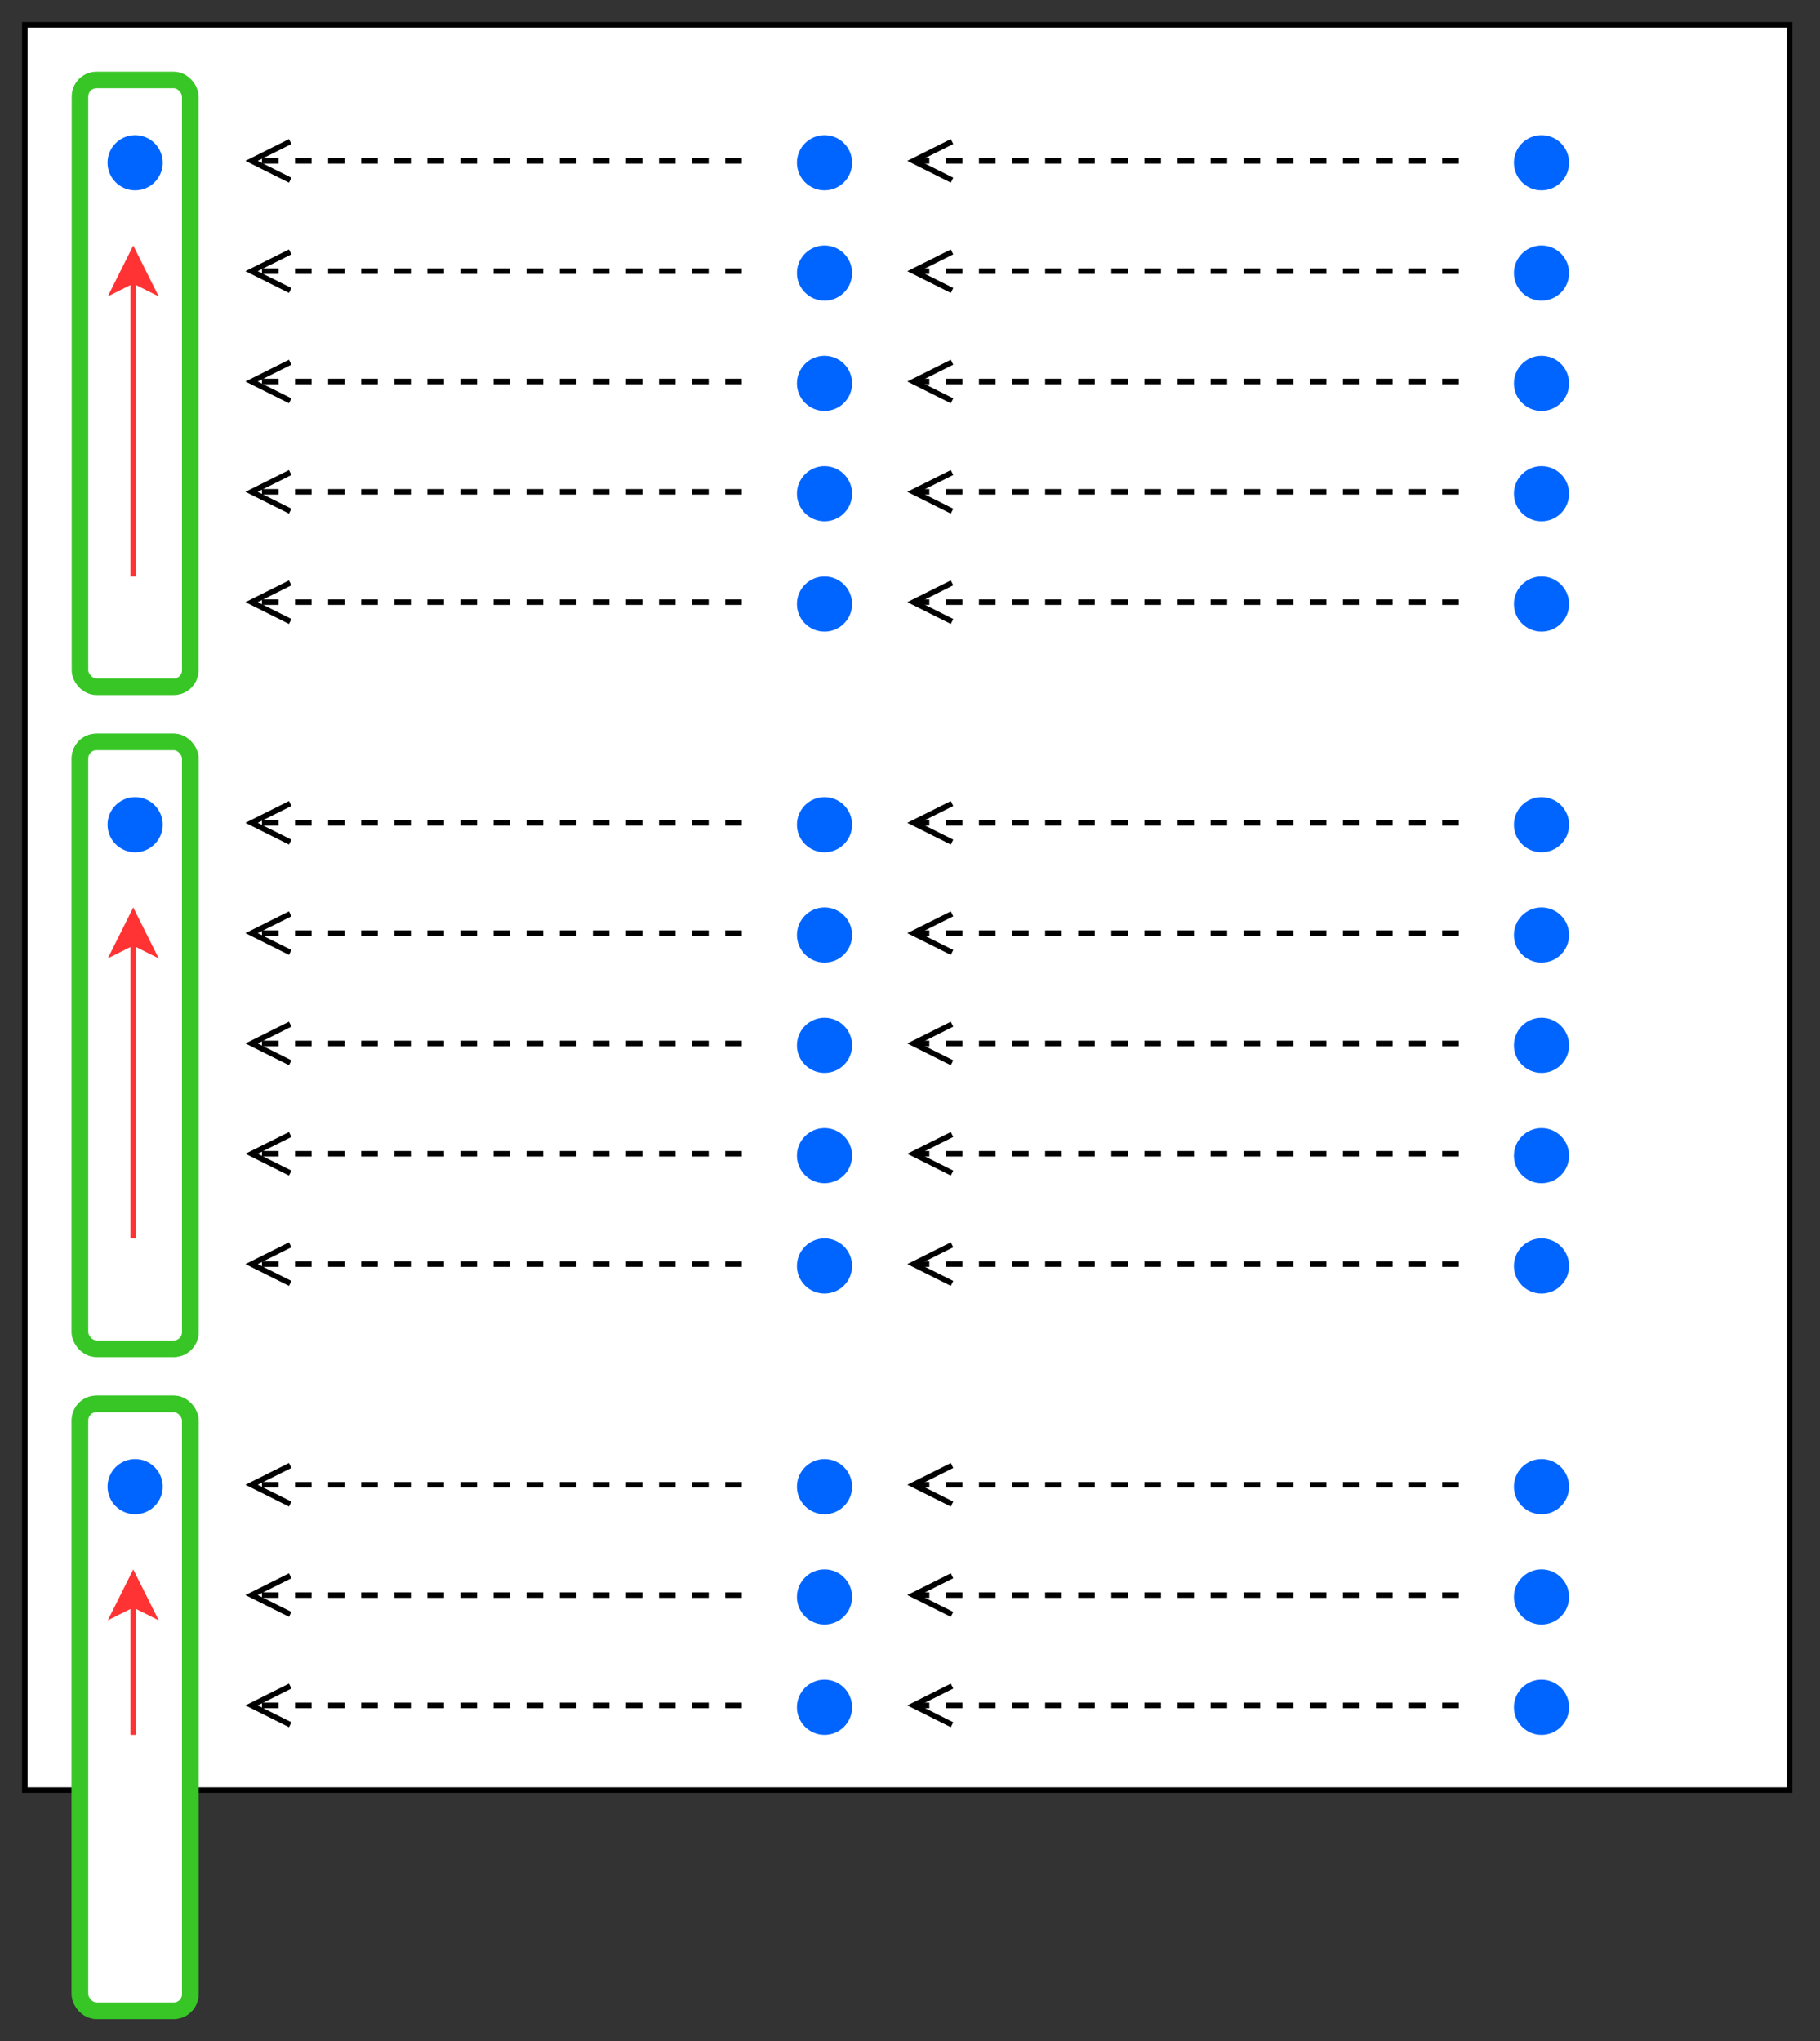 <?xml version="1.0" encoding="UTF-8"?>
<!-- Do not edit this file with editors other than diagrams.net -->
<!DOCTYPE svg PUBLIC "-//W3C//DTD SVG 1.1//EN" "http://www.w3.org/Graphics/SVG/1.1/DTD/svg11.dtd">
<svg xmlns="http://www.w3.org/2000/svg" xmlns:xlink="http://www.w3.org/1999/xlink" version="1.1" width="330px" height="370px" viewBox="-0.5 -0.5 330 370" content="&lt;mxfile host=&quot;app.diagrams.net&quot; modified=&quot;2023-01-15T19:23:51.053Z&quot; agent=&quot;5.0 (Windows NT 10.0; Win64; x64) AppleWebKit/537.36 (KHTML, like Gecko) Chrome/108.0.0.0 Safari/537.36&quot; etag=&quot;YyFy8mmcHBvBTUzpn3Bv&quot; version=&quot;20.8.5&quot; type=&quot;google&quot; pages=&quot;6&quot;&gt;&lt;diagram id=&quot;CPoMzmLzlBXskm5_c7sf&quot; name=&quot;Page-1&quot;&gt;5VpNc5swEP01HJsx4sPmmLhJOtN2mmkO7a0jgwxKQKJChMS/viIWYEmOHbvGSUwmmcAiFrRPT293bcuZZo/XDObJdxqh1AKj6NFyPlsA2K7jin+15WlpmTSGmOFIDuoMt3iBpHEkrSWOUKEM5JSmHOeqMaSEoJArNsgYrdRhc5qqT81hjAzDbQhT0/oLRzyRswDjzv4F4Thpnmz7wfJKBpvBciZFAiNarZicS8uZMkr58ih7nKK0Dl4Tl+V9Vy9cbV+MIcJfc4P7O5//vSO/L8+/VnfpBb69/vnnk/TyANNSTvhHQWdQmCrxR2OCS/n2/KkJiZhIXh+WWXoecsos5+IBMY5F0L7BGUpvaIE5pkQMmVHOabYy4DzFcX2B01xYE56l4sQWh7TkKSZo2sI4EkZzis37CnfoccUkp3yNaIY4exJD5NU2/HL9AUeeVx2ajSlZAdKXNijXT9x67kIsDmSUd4g4MCJ+A4nwhIWR1IG3bfCxQ+4EwfsKuWOE3AgwItF5vVuIM0IJUgPFaEkiFG2LEIqUrcSMz8r8vTXzb2wMpZDjB3UDWhcU+YQbisWbdCveVVf8ONDiWtCShUjetbphbHHkAM0RhyxG3HD0jFE77f1hcwcFm2s7KmwT+8yd2O2vtx+IulsB4tlo5cc+KqTeTpCGKSwKHPaDqozPp9GZqwQoAMZm1SdZHXWvdPRN8PU4jzY7egHZzlEzkM7nBeoFfd9A//OiogRbU9eqNeNl/RPKw9VlUHBG74V2pbUYNuSf4zTVTFCqXygWCGJrZDHDUVQ/5qJKMEe3OQzrZ1Yim339YtshHRlrMK3RRnudODp9ieP4/VDyWButCkF7/r/6aDjqeTOdGMhdRwuMauw6SuWCAJZzdcKMCjQURiaj9AzoYOQJDk2eCBbJ84n9AZgEXFU6XW9v8driqGcmNcRdLcpoBMkzmTCZU5bB8A6fMIl8jURgjSy5x5Ql2+xMDIlaRjp3sCJOd9Q3tcx+x49ohhGrU73CmnrWBJRhAqv7RrJ8mNVrnMyKvAXqJDmnCZczXsM5cFTO7dYoOYFc0Ncw8PbNBT2wxVHfNDObJUNMBj2tvPKOmQzaB+9ufCjJ8oCaxHn7ZoN+sMVR31wy+xTDygY9LWfw3j4bNGvdE1cmPQFsd7L/TQANR32zyayRp3RgsmT0KIIjylJD3oHKEnBd5QMPoH4e0u51e/QsVL+b3fbMMmCWy8PSLL2D0Sbgb6ZZDc0GrFmTQ2mW7qhvNpmF8HRRx/GeZmXdswgEFqOQtocxo4shkWtTq+LwRNrtiwADEzBfj/thBMxw2zflzOJ54AK2Jkc8soCZdfAm3tEckU2kE0OvcP0GH0TL1CaEfygtMxz1TSzzA/4btni6W1ZfvC7FFvGyD0+LBXom3MlyTKvDfN/k2B51mDjtvsa7xK37MrRz+Q8=&lt;/diagram&gt;&lt;diagram id=&quot;IlzFFZ3nsZtY3mcb2-XL&quot; name=&quot;Diagram 1 &quot;&gt;7Vxbc6s2EP41zLQPyRjEzY+xneScnnaSNplJTl/OKEY2NIAYgePgX1/JXAyS4mDHYMfOQyZIiEV8u6v9tAtWwDB4vSYwcv/CDvIVrTclnqOAkaJpKv2jHRGcoloHG3HnLYrOXt478xwU1wYmGPuJF9U7xzgM0Tip9UFC8Lw+bIJ9cRp3Y+gjoffBcxI367U1a9X/DXlTt7iRavazMwEsBucTj13o4HmlC1wqYEgwTrKj4HWIfIZMgUt23dUbZ8uJERQmTS64ca/Gv1T3V+DeT8bf5uOr64s/znIpL9Cf5Q+cTzZJCwQInoUOYkJ6ChjMXS9BdxEcs7NzqlDa5yaBT1sqPczFIZKg1zfnqZZPT20C4QAlJKVD8gvMHK80axqakbXnK/j1fj7GrUJv5QNhruFpKXqFCj3IgZGDdDl5cdNHQPrpd/vmbnL/z8vt97NCgweMEgANUSqu2zlI6uGDpNq9hqYEWkNJBAlcPGOCIpSkCSZ7h8zmINNEyGSI6W0BpgmAxWmcoGDvQJWPvAYptdclVECA6gkuIO1xYJiO3b0jpqt6A8TMDhFTResSUEKhc8FoA22NfRjH3rgOTB3F7HLkcFSmAUgVEAyJ1RR9BPkw8V7q4mXA5He4xR69camDEvNcBxq/0sV4RsYov6rKJjhB5SrwlqAEkilKBEFLPZWP/QHV6YLqfDzFcxh66Dd0FkCPihgyEOmEhoZia/h3QbfUlpO6NuOE4Gc0xD5disEoxCEdOZh4vs91Qd+bhswkqFoR7R8wz/AobbzITwSe47DbSP1KZjMfci1BrarEtXSJWWmtuZYpupYxoMqJcETgnIJYVY1ijI5YOXyksLVzka2VKqwRkbYorWqd2sonLFjGliufbr0jqO2Vry+oLmYu5SwQdS964vSWvzeDUdW/zC6XP00k+k8EwWdBBwe4b7Q7BUpCwb7iRK4ba+9xQhM3FeviBI5QuC5I0KFXHpvBsuXA2F2eUvPGLUyoIhjyNr2F/QmjCrA5TTSNKjyDEwS1HFU0kU//wMEs9J4hmyWmf0+ZEypDXen3nQWLNSYMmCuET3FUKusoXdPgtGM2dMz21k1jI8c8AgLHe4hubulqvM8Kgtp2NXFrdD/HpKBveEItNT0h3wKcOnSJb6md+tbJb470/o7CmCCobd+yBdU9pHGaRS6WC51gEsx8SBYn5GAcr9StDoOXtOooiV3G4Gqlmd4Czj1EoEA60uPeAHAroaFJNwCyjewuNgBSVUnSePvewvL5F1Pc7OsyjHZRRpAX0cXS511ElCFQBuBp9h97OBzi+TK8H63tcouM1nSRac1yVcnW9VQzC+B9l+lYOeJ2U4D/uCgWz4wMq1zcP7qBMSy7Lmh3JEuuPJEfV0hWUGdZR+tThW8USjAkC16xCFbtaRfvlsjVInLfQ4vVpqQuWdZTqiBZbYFUYPLFPfkKclmULHUlLVN2yj43TD83CBO1nPOhxwx+oTe3rVnywUcQ1HLEkGSXb5cs7ERiBce/TPnGTmZJrUULIG5a9h4tuOKkJYsWbb3UKgfpK1o02u1Z8lghM+jWYgX4KlVuFEws3mu2DSaCoJaDCfgqVW5QqrR0cRHttlS52VY/R7XmcGuclE7wkTXOdd0sOn6ysec9UHaMXqvjR2m1dYuIR5+TaW6jPILWy8x8zYMfVL6hvzV35MhL+RXFO+5OFQrTyrCIDYibTxjote+Z6EEmcaf1os2q6NvaplGzzHescocGqB1SvNnaAEGPM8B+a/FGimKDEsgnthGwTxvRTatuI3yNZtuXclU+gdQ2J/kk73vKtlRtve8pB2ozbzqCxD+/DtrqjmxcENS2jYtp/xF2IKtvLt9Zytg2bTlLCg4XDOM3vj07Grqt2Xze1OpLCLcsa9Gaj+kNvur+QNYUvXrJY+X4Z+V4Fa9YY/NwlfnCumfbM6exOG3bW9Nq9V1RLfuzrglmcsP8mCWzFjim/8u3phzq5yE8Xi9WNUEZXX5CIs+ZiwlaHCV7JxQNKnqdwiRm/XyMo73D1OBXLDrlXWJt+ACNSfZeSqefbali5DxEa5L9kEVrX22B4M8H7e/h9Q/f/PfCnb+CntfkZ2NOqCyr8QmJbTPpgqCtGQBtrn5ZKBu++vElcPk/&lt;/diagram&gt;&lt;diagram id=&quot;vV4B3P7TOEpgW0LQsEBc&quot; name=&quot;Diagram 2&quot;&gt;7Vtbc6M2FP41zLQPuwMIDDzGTna72ek0nUybti8dBRRby0VUyCHw61cyYBuJxLFjjJf0wRl0EMfyd86nc4nQwCx++kxhuviVBCjSTH1OcaCBS800Df7hghTOUUsgZtzishHqtXSJA5S1JjJCIobTttAnSYJ81pJBSknenvZAInUZtz6MkCK9wwFbVFLXdDbyXxCeL5ovMiZedSeGzeR64dkCBiTfEoErDcwoIay6ip9mKBLINLhUz3165u56YRQl7DUPpF//9D/Df6+N8vr3x/juw9WXG/ih1vIIo2X9g6ewhFwSwKTwF/XKWdHAQckyCZDQqGtgmi8wQ7cp9MXdnFuXyxYsjvjI4Je1bkQZenp20cYaCu4giMSI0YJPqR/ggNbwFZXAqof5xhiGXssWW4Zo5sHa3PO16g1E/KJGaQ/ETAUxBSSUBBfC0/goIQkXTgOYLVaoGW2E2nByTGjxlxh8tJvh3/XM1eDyaXvmZVGPqgWgYC77rIQyZwqkc8R2+YNqjS207Q6wGxlFEWT4sb2MLgvU33BDMF/glrEnbWNPZCtmZEl9VD+27euyJhO0NRmypgoJRdPKJdY//HAvAYqX3BYZQ/HghDI888wIZY2aUGBIQhmecyxC6c6whLIVL/lDm9nadFawkOQJDn9a+jxV4CLX+nl4lk283SyzTsmyyahZZg/KMudYYctwBw5bzl5e4kcwy7D/km+81sZnYzsDHGo7ea9VNPVsO1exXRjhMMHazNI8z8dI4E7LwsdZuNREFjD5bymKj+k1qlITvYR8bYiijORPm9uKC/B9kbWNnjFKQjQjEaGb3eMBR5EkghGeJ8JzkPgeLhC7LObV1kV9I8ZBIL6mc4/ucq23bdOObDP9lfu02dc+7b07Biq8OThHkcuHU++eTam6ZbwspTAPSpQI+nGtul8KaMl8lamYJKtv6d84B8VKQ1bknCrjpZwnZUbrAn8wyhlqE+SNnGvlTedOQIU2pn6sEKho6puAanOm5I7sw5UxYaIwD46aaG6baM7gRFO7Igr+e1VqHVY4SlZgSW7cgZwFOpBze0NObZLcUwTDt8F3KqzckzqZ2inQ7KkacPnfJtjalyPeBlxzt4FOvA3s14sYW7xVoiQ4uOSUi1dFU9/xVu0X5IUgmjfNMWJRTbWQxMsEh5CJspNsc49Uk338riKz40pm66o6JyelpNo8+DEic0fx0BmZ7d6QUwt2krIzjMsdSJ00LjeKd8Xl9xmUBy+Czf+L4LZF5B1jjyIYvKyp56DcGK6rCJ6ToMSJgDUgGas6w2krCoeEohSxghE65hDsOXbbSGYHAZ2TEvAVxfHIO7/AO1oiLGvqm3NqfZ4XWVHFNkG8B0LjZQRpya9LiX5FjNfUhOJ6tKxTEt/J0Imv2dEtGDnrZK5YzuGRboemvlmnNhLy4l6bAW0KqEwycZixJtk7YphlD86w/c4UnNXJk8GyUWB4H9sJyuEnt1Rdcpu6b5q+orkwsj1W2RkPzWyUukTR1PdB1o6y/T3XhfbRzgcpmvq2pFrhlzDFGaz6LjxyEioatDn/3MNyJXzmLYDxxEtPjpeDZ6RALd+5aSgUh0K26veS5zawqi9Ww8qSoz444rajmD141xyoJTuv+uqir2JVSnIMAxLjcf9Lw9SlUz324HknUEvyr5velmKKk7/YZMopQgdgfb2HsfSvzH+ib48X1vw2+e3OwV9urI5XwV4K9CRFycupefAJiwWoMV8MbiDjfisclSeHuvsDZAJq/D60bjaBuUPTwZkAH25eKKymb965BFffAQ==&lt;/diagram&gt;&lt;diagram name=&quot;Diagram 3&quot; id=&quot;k8frA4yN5WiWRZxOhxbL&quot;&gt;7Vtbd6I6FP41PM4sISLwWHR6PGfOdHrq6epMX2alkErKJRSCFH/9JAIqJKutVtSOfdCSTdjA/va3L0lVwDB8+iuBsfeNuChQtN40wa4CRoqmqezDBDGcooaAz5jgeS3sVdIMuyhtTKSEBBTHTaFDogg5tCGDSULy5rR7EoiPMXFggATpDXapV0pNzVjJxwhPvfpG6sAqz4Swnlw9eOpBl+RrIvBFAcOEEFoehU9DFHDL1Hb5gabfPCMe+2DmWQ+3xtWF+vVTqex8k0uWr5CgiO5WtVaqnsEgq+xlwzlkEhdGheNVL06L2poJySIXcY09Bdi5hymaxNDhZ3PmHEzm0TBgI5UdVrpRQtFTC4wX3kRdmpc5HSIhoknBrqu0MJAqSIpS0K+G+QpgtVfJvDVw63mwcqHpUvXKbuygMt0GZgSCGQXLocg9497LRhGJmNB2YeotTKk2zda0MTNUUvzgg896PfxZzVwMRk/rM0dFNSofALnTNg9eY3pGSZhM0XPzNDlEaxDoEgRqWYICSPGs+WwyWKo7XBLMnnrNAwYtDzBb0KYkSxxUXbbOirYmDTQ1qW0nKS0haFr4yfLFt3edvuA6kyKlKDxO6qmWdmTU00+Pev1DUk+1jF1Rr2cclnoDwXWulaGu2MOC+iSPsH+kHBxYL3Owv08OGqfHwcFBOWjsKv2p5oHTn7mR6zgBTFPsPOcwbwL+aABVwbaAtsOzoKljQC0BUD/AfoSVYV+xLAcjDkYyLxyc+pnCq4nBY8ZbKPt2yqOvqRH+x2JA9uYwhwmtx0yBaaymC37CwixtekZKE+KjIQlIsoo79zgIWiIY4GnE3Yu5CGJymwdtzHrIs+pEiF2X30Ya8mX+10HUN9rA9iRh35T4qNZV2K+7sN2Rt5ET3ieTrYHehMnYlsmG/oKmjpmsia3JB7xC9VvDvTm87Rze1tQ1vJul3uOv2g62GAHaPfHWHRFQrc9N0rdVdewUQGynz9wQR5ilUkhZzjzKjkjT2qzc46rEdfakJSNrZoUPt2f9/+Li1gSfxMx4U5RlTI4RDVC0qIOIj1HkL5ZbCfvK5lmMyhqInY8wP5HOnTlihRFQbFCeKo9zAYlTK39kGHdV/kgxVnedHt9l9BPymGDwrVsXQdPugp8UUE0A9LWtS03uAD/wtqVuZNJ5SfSPlqVG+NCc3Wyj5o/lrMC0diJ8dcXS3ogRNHXMWbFHuUIPiFcrzgMUuAhPjYGW2YJH3SMDv48ojoIY+Xe/THDz7+wxvQ4lldEbGfj+m0qRRFsv5wrE7q5/kKIr1kQTCmmWcoAz30Epz5skRpye+PTI2Oztlv6zTsZBR2QEppld/PqZef/PHiMNmV/Px/ZryLhRgydBprviQm+5uqS40C2JNZed4M7NKXo/ienbLHpQ83WVGKTGE6tvRbcni6Ch6KNTixXtfTkZPNJN3s7wESutvEjL4gqWyxkxyTF0SYhPsNLSelYbsOVS3j7Cuwkup1eT+3vTc75fTN2eProc/1HhvS+pXPtAYs32LsnOrClG97sEwWP9J5H27pHMfl3Fd6n5pPHdrtc0+4qpuycZ51+GqbM4L8VJXCLJJUvXPgmzCPustucFPfvcrZC0LHfOJ50Wkkar1e7LFqj3Gv4/9m9fbpDBzvZvBU27a7Wl6Io7da/iadmGf9AT7JOeY/v85gr8HauTfww4Hdv5NTnfcCWMxCh6fsvdPcf8AUSm8sElpAwbDobJbmG+Y/6qTRg1sB1/NaCaLU39HfGXDVe/Ciqnr344Bb78Bg==&lt;/diagram&gt;&lt;diagram id=&quot;l69Sbj_J7BzM32YE-xyT&quot; name=&quot;Jakaś głupota&quot;&gt;1ZlNc5swEIZ/DUfPWChgfGycpMmkmc6UQ3tVQAZNBKKyKHZ/fYWRwAinjWeSCp1A7+rzWS2eXXtwU+w/c1TlTyzF1POX6d6DN57vA7AO5KNVDp0SaiHjJFWdBiEmv7ESl0qtSYp3o46CMSpINRYTVpY4ESMNcc6acbcto+NVK5ThiRAniE7V7yQVeadG/mrQ7zHJcr0yCNedpUC6szrJLkcpa04keOvBDWdMdG/FfoNpC09z6cbdvWLtN8ZxKd4yAMYP3/hCPD4lvPlKHx/i+x9fFmqWX4jW6sBqs+KgCXBWlyluJ1l68LrJicBxhZLW2kifSy0XBZUtIF/VdJgLvH91n6A/vbw2mBVY8IPsogZcKV6HcbMZ6EONND8h34tIeTzrZx6gyBfF5QJG/iWMwL8Z7QRnL3jDKOPH0RBGSeCHvUXfM/g+PIMxz2DKE5zj+WE4ods4QTQznlcWeW4JpbpnireopuJ9KEMwM8qB27fW+AhEtnGGbuM0PwLWea7c5mmGu3Wekds8jXAHwDbPtds8zXi3D1RvwFWiZsTPgOhFudD8iBoxD6F1oI4nTmbQz4Co47mTGfQzIGoze/qAoF9aB+p4ojQJevtEHc+VJkFvnSg898MUHksXWyYP1VaTNZzwZ826mobGdCKFmXoexz5roWH8ZZFJn1TaJLf5bHaXWrealg2fSuLib44rWYmNEoySECVZKZuJ9BCW+nXrP5Ig+kkZCpKm7TJnb8q43vtf0pPphVidq/Befh9kcyiwH20nf1PA2z8=&lt;/diagram&gt;&lt;diagram id=&quot;t7xofYTew-FhKRISSYey&quot; name=&quot;Jakaś głupota 2&quot;&gt;7V1db5swFP01edwEOBDyuHXN9tBJk6pp094YuIGV4Iw4S7tfP9PwEeNUxi2uWX15iMINXOCcY7gfQGboYnP3sYy26WeS4HzmOcndDH2Yed4yXLLPynB/NPgL/2hYl1lyNLmd4Tr7i2ujU1v3WYJ33IKUkJxmW94Yk6LAMeVsUVmSA7/YDcn5rW6jNRYM13GUi9ZvWULTozX0Fp39E87WabNlN6gPeBM1C9dHskujhBxOTOhyhi5KQujx2+buAucVdg0ux/VWj/za7liJCzpkBRxd//65uvr1+/uPPblaXb77+rl4U3v5E+X7+oDrnaX3DQIl2RcJrpw4M/T+kGYUX2+juPr1wChntpRucjbnsq+1O1xSfPfofrrt0TPVYLLBtLxni9QrzGu87vnZQ4c+aiBNT5BvjVHN+Lr13IHCvtS4KGDkqWDkyjHa0ZLc4guSk/JhbYTC2PeC9pdGZ4hZbkhBzy15k+V5Y0/wTbTP6Tjo+zz6voj+OfBdVxf4yGLw3YVp9OcWo+8tTaPvy9FnF5Vt9ZV5Y1dE3IOHweY4gb9aCdAXpMA9am4xjdP6LM+f84dzMwYLPsdCIJLgniNBFweBjRy4oTMpEhY2koDcaZGwtJGE/kgIDZPQOLaLhf5QMM7CgKj09bHQHwuuY5qGAeHp66OhPxjM02BlnCqMBs80DVaGqsJoME6DlcGqMBrOlO1elobQRhqE0WCchgFZw6utIJmv3zVbs2sU9EpIrul0oTkCu1gQLgnGafBspEG4JBinAZLnh+uAaRogeZ4EDZA8VzSYzto8SJ4nQQMkzxUNprM2D5LnSdAALbeKBtONT2RlEi2MBuM0KN2r+MpKSeZvRkJWZs+9UhIynS4gSJ4nQQMkz5OgAZLn2cmd78ZogOR5EjRA8lzRYDprQ5A8T4GG+YBICRfJu+oZMTZHtrjgkeXBfAy6JNqlbcLB/K2yajcfVjluDifCA2ZSTE8w889g1thKnEc0+8O7PwdkvYUvJGMb7ihzeMqC+dsg4J3syL6Mcb1eR4jgypO7olG5xlRw9cBte+jPoHtARGY33e3dCCcc+ctuWjyN+v6jAi/P/IAg0G7m+wM9HIf5/qCXuNUtgwFBKMjglC/X0aMDmV/dQhgQBoMQOMI8TUKQ+NUthAGBOAiBI2yuSQgSv7qFMKCPBkLgCNMUIsj8ahZCgxYIYagQPE0xgsyvbiEM6CWCEDjCNMUIMr+6heCBEBSFoClGkPnVLQQoF6oKYaQCkiAEiV/dQoBCoqIQkKYYQeZXtxCgrqgqBE0xgsyvbiFAZVFVCJpiBJlf3UKAyqJij2mkMkL/JTxGVdDcBwsqGKqCsRoNwvtnzOoAagiqOhgpPhDevGJWB1BCUNXBSOGB8M4RszqACoKqDvSEB4abDAEUEBR1MFaTQXjE3qwOoH6gqgM98YHhFkMA5QNVHeiJDwx3GAKoHqjqoNcJCP1xdCBxq1sHcFuSog7GajAITxGaPR/AXUmqOtATHxhuLzQHCToYrAM98YHh7sJCLW+M82i3y+KnSEF48cFqhdj0HyjBX74NAqebPP7x/PYdFapKkPl1nBeVQqh2SgApsCnkGGtffPtcJfBuwxfWgVqLAXQgDl3kaxGC8G9zT1YCm+3+A/C4ePdHiujyHw==&lt;/diagram&gt;&lt;/mxfile&gt;" style="background-color: rgb(255, 255, 255);"><rect x="-0.5" y="-0.5" width="330" height="370" fill="#333333" stroke="none"/><defs/><g><rect x="4" y="4" width="320" height="320" fill="rgb(255, 255, 255)" stroke="rgb(0, 0, 0)" pointer-events="all"/><rect x="14" y="14" width="20" height="110" rx="3" ry="3" fill="rgb(255, 255, 255)" stroke="#38c526" stroke-width="3" pointer-events="all"/><rect x="14" y="134" width="20" height="110" rx="3" ry="3" fill="rgb(255, 255, 255)" stroke="#38c526" stroke-width="3" pointer-events="all"/><rect x="14" y="254" width="20" height="110" rx="3" ry="3" fill="rgb(255, 255, 255)" stroke="#38c526" stroke-width="3" pointer-events="all"/><ellipse cx="24" cy="29" rx="5" ry="5" fill="#0065ff" stroke="none" pointer-events="all"/><ellipse cx="149" cy="29" rx="5" ry="5" fill="#0065ff" stroke="none" pointer-events="all"/><ellipse cx="279" cy="29" rx="5" ry="5" fill="#0065ff" stroke="none" pointer-events="all"/><ellipse cx="149" cy="49" rx="5" ry="5" fill="#0065ff" stroke="none" pointer-events="all"/><ellipse cx="279" cy="49" rx="5" ry="5" fill="#0065ff" stroke="none" pointer-events="all"/><ellipse cx="149" cy="69" rx="5" ry="5" fill="#0065ff" stroke="none" pointer-events="all"/><ellipse cx="279" cy="69" rx="5" ry="5" fill="#0065ff" stroke="none" pointer-events="all"/><ellipse cx="149" cy="89" rx="5" ry="5" fill="#0065ff" stroke="none" pointer-events="all"/><ellipse cx="279" cy="89" rx="5" ry="5" fill="#0065ff" stroke="none" pointer-events="all"/><ellipse cx="149" cy="109" rx="5" ry="5" fill="#0065ff" stroke="none" pointer-events="all"/><ellipse cx="279" cy="109" rx="5" ry="5" fill="#0065ff" stroke="none" pointer-events="all"/><rect x="14" y="134" width="20" height="110" rx="3" ry="3" fill="rgb(255, 255, 255)" stroke="#38c526" stroke-width="3" pointer-events="all"/><ellipse cx="24" cy="149" rx="5" ry="5" fill="#0065ff" stroke="none" pointer-events="all"/><ellipse cx="149" cy="149" rx="5" ry="5" fill="#0065ff" stroke="none" pointer-events="all"/><ellipse cx="279" cy="149" rx="5" ry="5" fill="#0065ff" stroke="none" pointer-events="all"/><ellipse cx="149" cy="169" rx="5" ry="5" fill="#0065ff" stroke="none" pointer-events="all"/><ellipse cx="279" cy="169" rx="5" ry="5" fill="#0065ff" stroke="none" pointer-events="all"/><ellipse cx="149" cy="189" rx="5" ry="5" fill="#0065ff" stroke="none" pointer-events="all"/><ellipse cx="279" cy="189" rx="5" ry="5" fill="#0065ff" stroke="none" pointer-events="all"/><ellipse cx="149" cy="209" rx="5" ry="5" fill="#0065ff" stroke="none" pointer-events="all"/><ellipse cx="279" cy="209" rx="5" ry="5" fill="#0065ff" stroke="none" pointer-events="all"/><ellipse cx="149" cy="229" rx="5" ry="5" fill="#0065ff" stroke="none" pointer-events="all"/><ellipse cx="279" cy="229" rx="5" ry="5" fill="#0065ff" stroke="none" pointer-events="all"/><rect x="14" y="254" width="20" height="110" rx="3" ry="3" fill="rgb(255, 255, 255)" stroke="#38c526" stroke-width="3" pointer-events="all"/><ellipse cx="24" cy="269" rx="5" ry="5" fill="#0065ff" stroke="none" pointer-events="all"/><ellipse cx="149" cy="269" rx="5" ry="5" fill="#0065ff" stroke="none" pointer-events="all"/><ellipse cx="279" cy="269" rx="5" ry="5" fill="#0065ff" stroke="none" pointer-events="all"/><ellipse cx="149" cy="289" rx="5" ry="5" fill="#0065ff" stroke="none" pointer-events="all"/><ellipse cx="279" cy="289" rx="5" ry="5" fill="#0065ff" stroke="none" pointer-events="all"/><ellipse cx="149" cy="309" rx="5" ry="5" fill="#0065ff" stroke="none" pointer-events="all"/><ellipse cx="279" cy="309" rx="5" ry="5" fill="#0065ff" stroke="none" pointer-events="all"/><path d="M 264 28.66 L 166.24 28.66" fill="none" stroke="rgb(0, 0, 0)" stroke-miterlimit="10" stroke-dasharray="3 3" pointer-events="stroke"/><path d="M 172.12 25.16 L 165.12 28.66 L 172.12 32.16" fill="none" stroke="rgb(0, 0, 0)" stroke-miterlimit="10" pointer-events="all"/><path d="M 134 28.66 L 46.24 28.66" fill="none" stroke="rgb(0, 0, 0)" stroke-miterlimit="10" stroke-dasharray="3 3" pointer-events="stroke"/><path d="M 52.12 25.16 L 45.12 28.66 L 52.12 32.16" fill="none" stroke="rgb(0, 0, 0)" stroke-miterlimit="10" pointer-events="all"/><path d="M 264 48.66 L 166.24 48.66" fill="none" stroke="rgb(0, 0, 0)" stroke-miterlimit="10" stroke-dasharray="3 3" pointer-events="stroke"/><path d="M 172.12 45.16 L 165.12 48.66 L 172.12 52.16" fill="none" stroke="rgb(0, 0, 0)" stroke-miterlimit="10" pointer-events="all"/><path d="M 264 68.66 L 166.24 68.66" fill="none" stroke="rgb(0, 0, 0)" stroke-miterlimit="10" stroke-dasharray="3 3" pointer-events="stroke"/><path d="M 172.12 65.16 L 165.12 68.66 L 172.12 72.16" fill="none" stroke="rgb(0, 0, 0)" stroke-miterlimit="10" pointer-events="all"/><path d="M 264 88.66 L 166.24 88.66" fill="none" stroke="rgb(0, 0, 0)" stroke-miterlimit="10" stroke-dasharray="3 3" pointer-events="stroke"/><path d="M 172.12 85.16 L 165.12 88.66 L 172.12 92.16" fill="none" stroke="rgb(0, 0, 0)" stroke-miterlimit="10" pointer-events="all"/><path d="M 264 108.66 L 166.24 108.66" fill="none" stroke="rgb(0, 0, 0)" stroke-miterlimit="10" stroke-dasharray="3 3" pointer-events="stroke"/><path d="M 172.12 105.16 L 165.12 108.66 L 172.12 112.16" fill="none" stroke="rgb(0, 0, 0)" stroke-miterlimit="10" pointer-events="all"/><path d="M 264 148.66 L 166.24 148.66" fill="none" stroke="rgb(0, 0, 0)" stroke-miterlimit="10" stroke-dasharray="3 3" pointer-events="stroke"/><path d="M 172.12 145.16 L 165.12 148.66 L 172.12 152.16" fill="none" stroke="rgb(0, 0, 0)" stroke-miterlimit="10" pointer-events="all"/><path d="M 264 168.66 L 166.24 168.66" fill="none" stroke="rgb(0, 0, 0)" stroke-miterlimit="10" stroke-dasharray="3 3" pointer-events="stroke"/><path d="M 172.12 165.16 L 165.12 168.66 L 172.12 172.16" fill="none" stroke="rgb(0, 0, 0)" stroke-miterlimit="10" pointer-events="all"/><path d="M 264 188.66 L 166.24 188.66" fill="none" stroke="rgb(0, 0, 0)" stroke-miterlimit="10" stroke-dasharray="3 3" pointer-events="stroke"/><path d="M 172.12 185.16 L 165.12 188.66 L 172.12 192.16" fill="none" stroke="rgb(0, 0, 0)" stroke-miterlimit="10" pointer-events="all"/><path d="M 264 208.66 L 166.24 208.66" fill="none" stroke="rgb(0, 0, 0)" stroke-miterlimit="10" stroke-dasharray="3 3" pointer-events="stroke"/><path d="M 172.12 205.16 L 165.12 208.66 L 172.12 212.16" fill="none" stroke="rgb(0, 0, 0)" stroke-miterlimit="10" pointer-events="all"/><path d="M 264 228.66 L 166.24 228.66" fill="none" stroke="rgb(0, 0, 0)" stroke-miterlimit="10" stroke-dasharray="3 3" pointer-events="stroke"/><path d="M 172.12 225.16 L 165.12 228.66 L 172.12 232.16" fill="none" stroke="rgb(0, 0, 0)" stroke-miterlimit="10" pointer-events="all"/><path d="M 264 268.66 L 166.24 268.66" fill="none" stroke="rgb(0, 0, 0)" stroke-miterlimit="10" stroke-dasharray="3 3" pointer-events="stroke"/><path d="M 172.12 265.16 L 165.12 268.66 L 172.12 272.16" fill="none" stroke="rgb(0, 0, 0)" stroke-miterlimit="10" pointer-events="all"/><path d="M 264 288.66 L 166.24 288.66" fill="none" stroke="rgb(0, 0, 0)" stroke-miterlimit="10" stroke-dasharray="3 3" pointer-events="stroke"/><path d="M 172.12 285.16 L 165.12 288.66 L 172.12 292.16" fill="none" stroke="rgb(0, 0, 0)" stroke-miterlimit="10" pointer-events="all"/><path d="M 264 308.66 L 166.24 308.66" fill="none" stroke="rgb(0, 0, 0)" stroke-miterlimit="10" stroke-dasharray="3 3" pointer-events="stroke"/><path d="M 172.12 305.16 L 165.12 308.66 L 172.12 312.16" fill="none" stroke="rgb(0, 0, 0)" stroke-miterlimit="10" pointer-events="all"/><path d="M 134 48.66 L 46.24 48.66" fill="none" stroke="rgb(0, 0, 0)" stroke-miterlimit="10" stroke-dasharray="3 3" pointer-events="stroke"/><path d="M 52.12 45.16 L 45.12 48.66 L 52.12 52.16" fill="none" stroke="rgb(0, 0, 0)" stroke-miterlimit="10" pointer-events="all"/><path d="M 134 68.66 L 46.24 68.66" fill="none" stroke="rgb(0, 0, 0)" stroke-miterlimit="10" stroke-dasharray="3 3" pointer-events="stroke"/><path d="M 52.12 65.16 L 45.12 68.66 L 52.12 72.16" fill="none" stroke="rgb(0, 0, 0)" stroke-miterlimit="10" pointer-events="all"/><path d="M 134 88.66 L 46.24 88.66" fill="none" stroke="rgb(0, 0, 0)" stroke-miterlimit="10" stroke-dasharray="3 3" pointer-events="stroke"/><path d="M 52.12 85.16 L 45.12 88.66 L 52.12 92.16" fill="none" stroke="rgb(0, 0, 0)" stroke-miterlimit="10" pointer-events="all"/><path d="M 134 108.66 L 46.24 108.66" fill="none" stroke="rgb(0, 0, 0)" stroke-miterlimit="10" stroke-dasharray="3 3" pointer-events="stroke"/><path d="M 52.12 105.16 L 45.12 108.66 L 52.12 112.16" fill="none" stroke="rgb(0, 0, 0)" stroke-miterlimit="10" pointer-events="all"/><path d="M 134 148.66 L 46.24 148.66" fill="none" stroke="rgb(0, 0, 0)" stroke-miterlimit="10" stroke-dasharray="3 3" pointer-events="stroke"/><path d="M 52.12 145.16 L 45.12 148.66 L 52.12 152.16" fill="none" stroke="rgb(0, 0, 0)" stroke-miterlimit="10" pointer-events="all"/><path d="M 134 168.66 L 46.24 168.66" fill="none" stroke="rgb(0, 0, 0)" stroke-miterlimit="10" stroke-dasharray="3 3" pointer-events="stroke"/><path d="M 52.12 165.16 L 45.12 168.66 L 52.12 172.16" fill="none" stroke="rgb(0, 0, 0)" stroke-miterlimit="10" pointer-events="all"/><path d="M 134 188.66 L 46.24 188.66" fill="none" stroke="rgb(0, 0, 0)" stroke-miterlimit="10" stroke-dasharray="3 3" pointer-events="stroke"/><path d="M 52.12 185.16 L 45.12 188.66 L 52.12 192.16" fill="none" stroke="rgb(0, 0, 0)" stroke-miterlimit="10" pointer-events="all"/><path d="M 134 208.66 L 46.24 208.66" fill="none" stroke="rgb(0, 0, 0)" stroke-miterlimit="10" stroke-dasharray="3 3" pointer-events="stroke"/><path d="M 52.12 205.16 L 45.12 208.66 L 52.12 212.16" fill="none" stroke="rgb(0, 0, 0)" stroke-miterlimit="10" pointer-events="all"/><path d="M 134 228.66 L 46.24 228.66" fill="none" stroke="rgb(0, 0, 0)" stroke-miterlimit="10" stroke-dasharray="3 3" pointer-events="stroke"/><path d="M 52.12 225.16 L 45.12 228.66 L 52.12 232.16" fill="none" stroke="rgb(0, 0, 0)" stroke-miterlimit="10" pointer-events="all"/><path d="M 134 268.66 L 46.24 268.66" fill="none" stroke="rgb(0, 0, 0)" stroke-miterlimit="10" stroke-dasharray="3 3" pointer-events="stroke"/><path d="M 52.12 265.16 L 45.12 268.66 L 52.12 272.16" fill="none" stroke="rgb(0, 0, 0)" stroke-miterlimit="10" pointer-events="all"/><path d="M 134 288.66 L 46.24 288.66" fill="none" stroke="rgb(0, 0, 0)" stroke-miterlimit="10" stroke-dasharray="3 3" pointer-events="stroke"/><path d="M 52.12 285.16 L 45.12 288.66 L 52.12 292.16" fill="none" stroke="rgb(0, 0, 0)" stroke-miterlimit="10" pointer-events="all"/><path d="M 134 308.66 L 46.24 308.66" fill="none" stroke="rgb(0, 0, 0)" stroke-miterlimit="10" stroke-dasharray="3 3" pointer-events="stroke"/><path d="M 52.12 305.16 L 45.12 308.66 L 52.12 312.16" fill="none" stroke="rgb(0, 0, 0)" stroke-miterlimit="10" pointer-events="all"/><path d="M 23.66 224 L 23.66 170.37" fill="none" stroke="#ff3333" stroke-miterlimit="10" pointer-events="stroke"/><path d="M 23.66 165.12 L 27.16 172.12 L 23.66 170.37 L 20.16 172.12 Z" fill="#ff3333" stroke="#ff3333" stroke-miterlimit="10" pointer-events="all"/><path d="M 23.66 104 L 23.66 50.37" fill="none" stroke="#ff3333" stroke-miterlimit="10" pointer-events="stroke"/><path d="M 23.66 45.12 L 27.16 52.12 L 23.66 50.37 L 20.16 52.12 Z" fill="#ff3333" stroke="#ff3333" stroke-miterlimit="10" pointer-events="all"/><path d="M 23.66 314 L 23.66 290.37" fill="none" stroke="#ff3333" stroke-miterlimit="10" pointer-events="stroke"/><path d="M 23.66 285.12 L 27.16 292.12 L 23.66 290.37 L 20.16 292.12 Z" fill="#ff3333" stroke="#ff3333" stroke-miterlimit="10" pointer-events="all"/></g></svg>